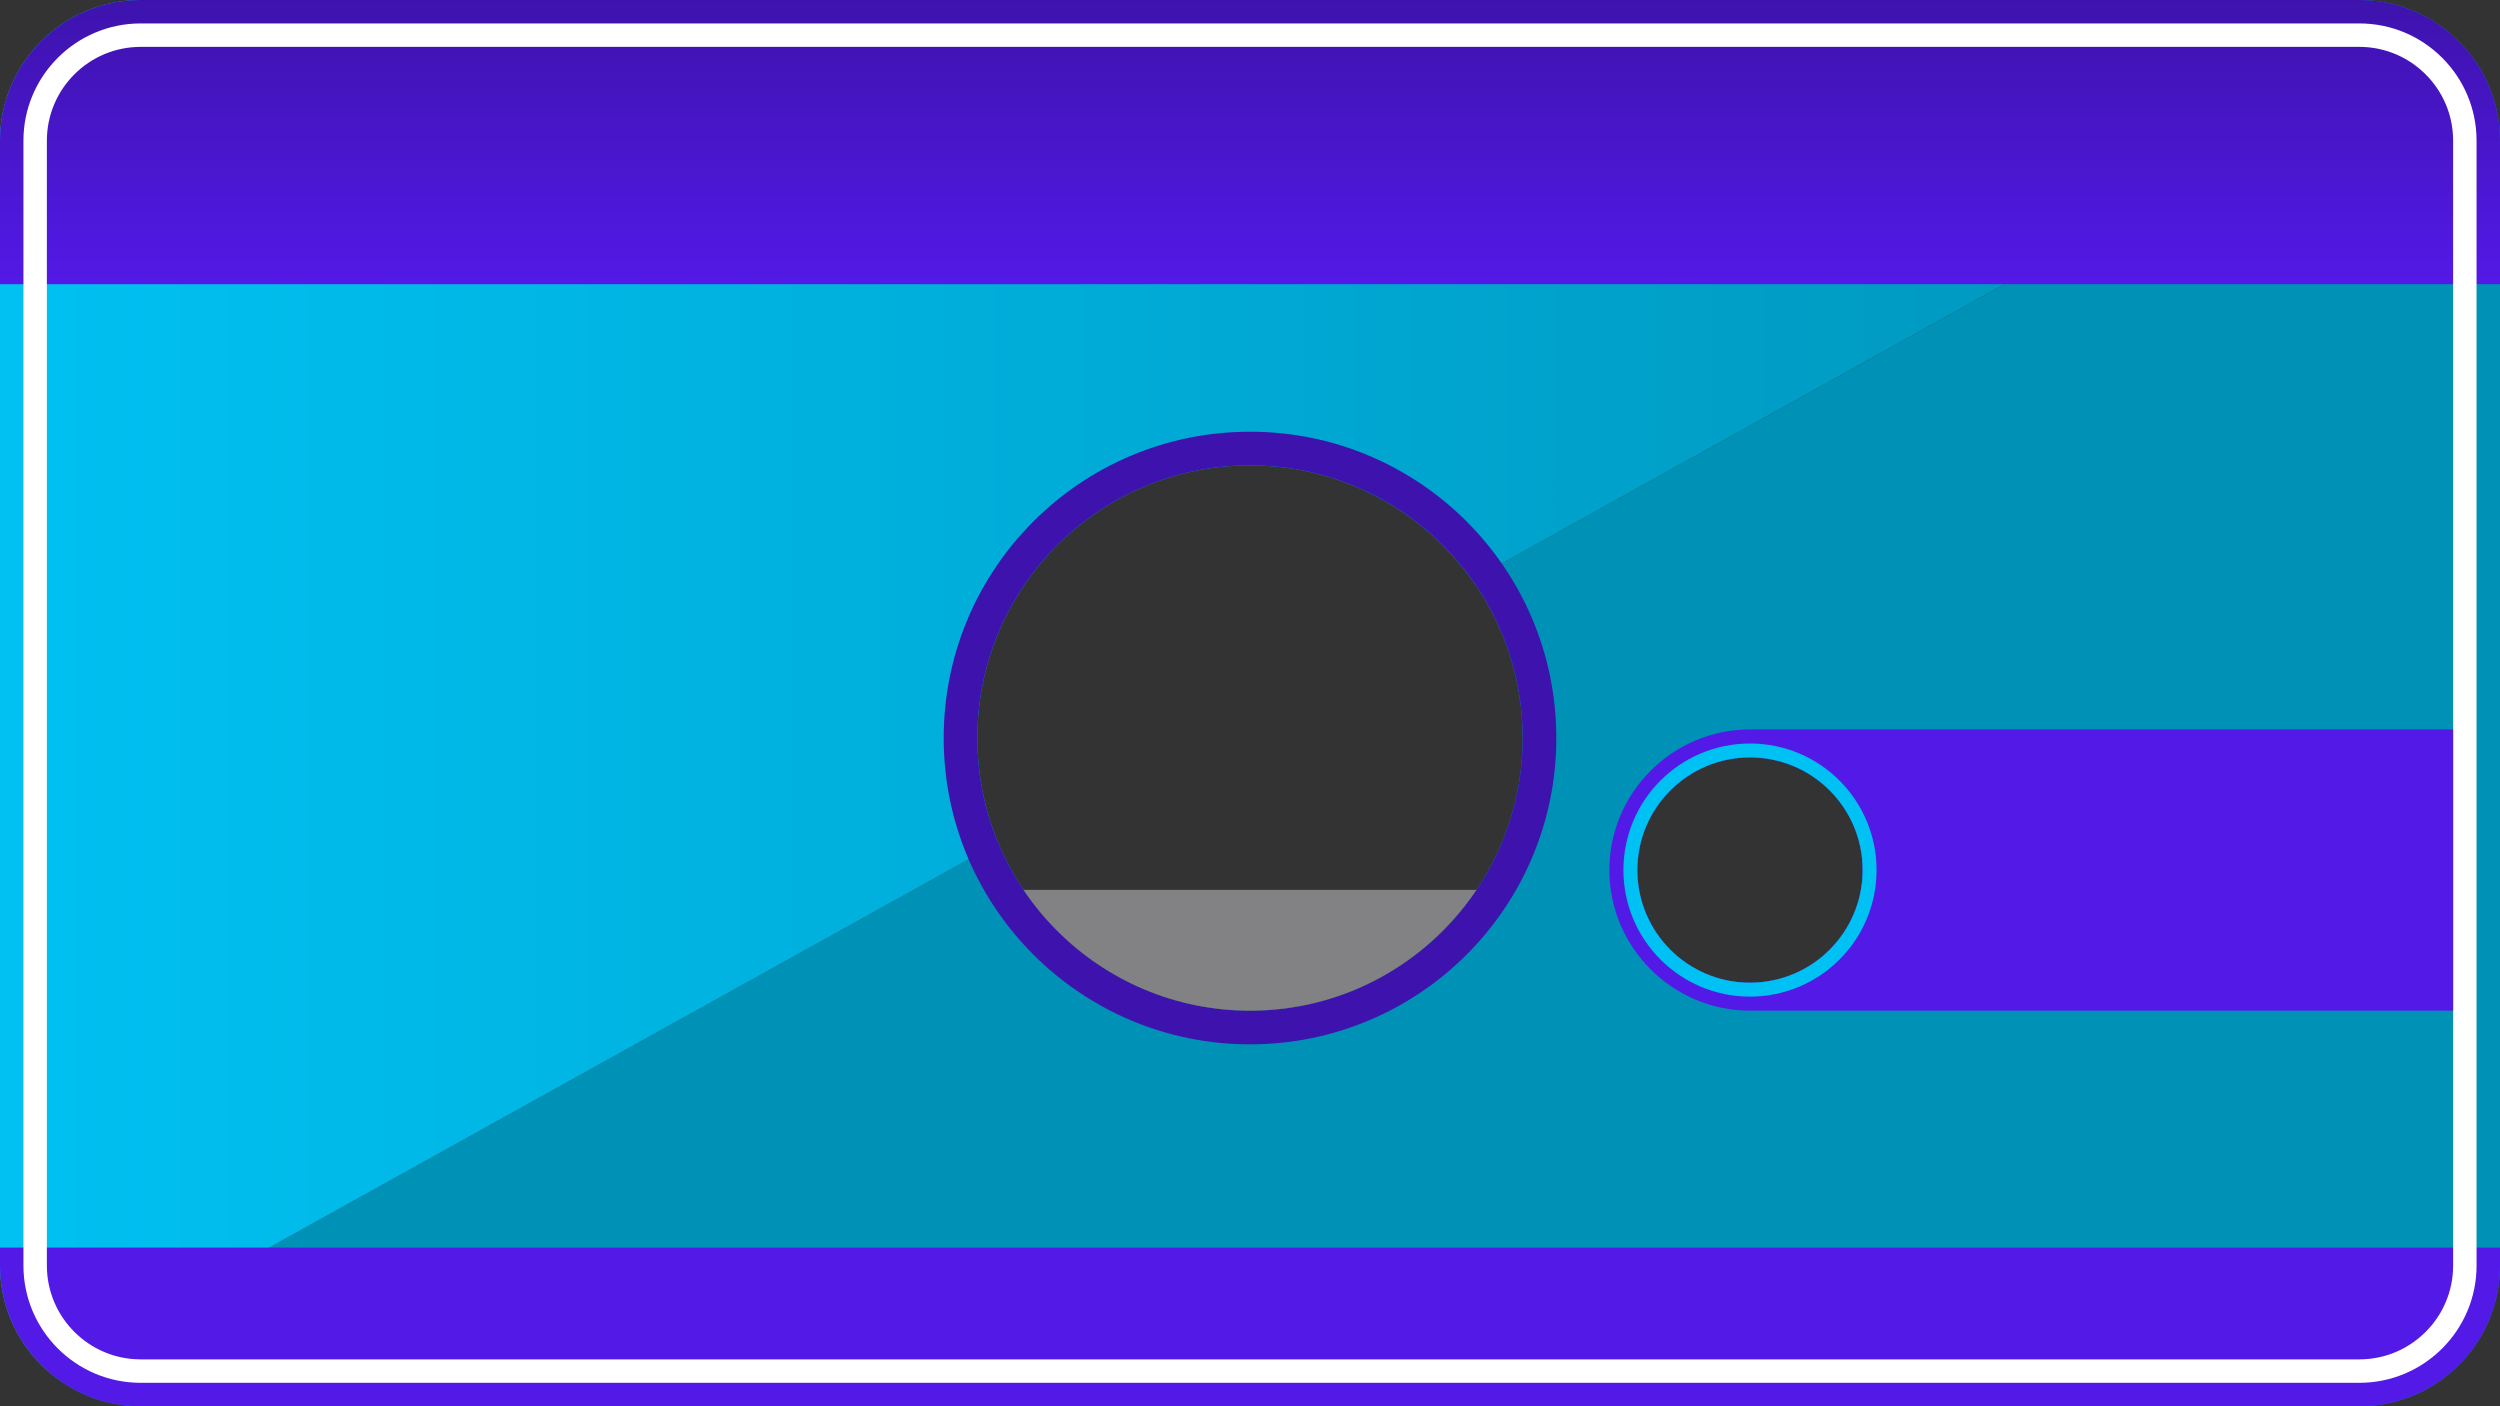 <?xml version="1.0" encoding="utf-8"?>
<!-- Generator: Adobe Illustrator 16.0.0, SVG Export Plug-In . SVG Version: 6.00 Build 0)  -->
<!DOCTYPE svg PUBLIC "-//W3C//DTD SVG 1.1//EN" "http://www.w3.org/Graphics/SVG/1.1/DTD/svg11.dtd">
<svg version="1.1" xmlns="http://www.w3.org/2000/svg" xmlns:xlink="http://www.w3.org/1999/xlink" x="0px" y="0px"
	 width="213.333px" height="120px" viewBox="0 0 213.333 120" enable-background="new 0 0 213.333 120" xml:space="preserve">
<rect x="0" y="0" width="213.333" height="120" fill="#333333" stroke="none"/>
<g id="Layer_1">
	<path fill="#0091B6" d="M209.289,3.033l-83.677,46.45c2.717,3.807,4.32,8.462,4.32,13.496c0,12.849-10.417,23.266-23.266,23.266
		c-9.679,0-17.975-5.912-21.481-14.321L4.044,116.967C6.163,118.848,8.944,120,12,120h189.333c6.627,0,12-5.373,12-12V12
		C213.333,8.429,211.764,5.231,209.289,3.033z M149.333,83.858c-5.31,0-9.613-4.304-9.613-9.613s4.304-9.613,9.613-9.613
		c5.309,0,9.612,4.304,9.612,9.613S154.642,83.858,149.333,83.858z"/>
	<linearGradient id="SVGID_1_" gradientUnits="userSpaceOnUse" x1="0" y1="58.483" x2="209.289" y2="58.483">
		<stop  offset="0" style="stop-color:#00C1F2"/>
		<stop  offset="1" style="stop-color:#0091B6"/>
	</linearGradient>
	<path fill="url(#SVGID_1_)" d="M83.401,62.979c0-12.85,10.417-23.266,23.266-23.266c7.816,0,14.727,3.858,18.945,9.77l83.677-46.45
		C207.17,1.152,204.389,0,201.333,0H12C5.373,0,0,5.373,0,12v96c0,3.571,1.569,6.769,4.044,8.967l81.141-45.043
		C84.038,69.17,83.401,66.149,83.401,62.979z"/>
	<linearGradient id="SVGID_2_" gradientUnits="userSpaceOnUse" x1="106.666" y1="24.25" x2="106.666" y2="0">
		<stop  offset="0" style="stop-color:#5319E7"/>
		<stop  offset="1" style="stop-color:#3E13AD"/>
	</linearGradient>
	<path fill="url(#SVGID_2_)" d="M201.333,0H12C5.373,0,0,5.373,0,12v12.25h213.333V12c0-3.056-1.152-5.837-3.033-7.956
		C208.102,1.569,204.904,0,201.333,0z"/>
	<path fill="#5319E7" d="M12,120h189.333c6.627,0,12-5.373,12-12v-1.54H0V108c0,3.057,1.152,5.837,3.033,7.956
		C5.231,118.432,8.429,120,12,120z"/>
	<g>
		<path fill="#FFFFFF" d="M211.333,12v96c0,5.514-4.486,10-10,10H12c-5.514,0-10-4.486-10-10V12C2,6.486,6.486,2,12,2h189.333
			C206.847,2,211.333,6.486,211.333,12z M4,108c0,4.411,3.589,8,8,8h189.333c4.411,0,8-3.589,8-8V12c0-4.411-3.589-8-8-8H12
			c-4.411,0-8,3.589-8,8V108z"/>
	</g>
	<path fill="#3E13AD" d="M106.667,36.84c-14.436,0-26.139,11.703-26.139,26.139c0,14.436,11.703,26.139,26.139,26.139
		s26.139-11.703,26.139-26.139C132.805,48.543,121.103,36.84,106.667,36.84z M106.667,86.245c-12.849,0-23.266-10.417-23.266-23.266
		c0-12.85,10.417-23.266,23.266-23.266s23.266,10.416,23.266,23.266C129.932,75.828,119.516,86.245,106.667,86.245z"/>
	<g>
		<defs>
			<circle id="SVGID_3_" cx="106.667" cy="62.979" r="23.266"/>
		</defs>
		<clipPath id="SVGID_4_">
			<use xlink:href="#SVGID_3_"  overflow="visible"/>
		</clipPath>
		<rect x="84.305" y="75.934" clip-path="url(#SVGID_4_)" fill="#828284" width="44.607" height="10.868"/>
	</g>
</g>
<g id="Capa_2">
	<path fill="#5319E7" d="M149.333,62.245c-6.601,0-12,5.399-12,12c0,6.6,5.399,12,12,12h60v-24H149.333z M149.333,83.858
		c-5.31,0-9.613-4.304-9.613-9.613s4.304-9.613,9.613-9.613c5.309,0,9.612,4.304,9.612,9.613S154.642,83.858,149.333,83.858z"/>
	<path fill="#00C1F3" d="M149.333,63.445c-5.965,0-10.801,4.835-10.801,10.8s4.836,10.801,10.801,10.801s10.8-4.836,10.8-10.801
		S155.298,63.445,149.333,63.445z M149.333,83.858c-5.31,0-9.613-4.304-9.613-9.613s4.304-9.613,9.613-9.613
		c5.309,0,9.612,4.304,9.612,9.613S154.642,83.858,149.333,83.858z"/>
</g>
</svg>
